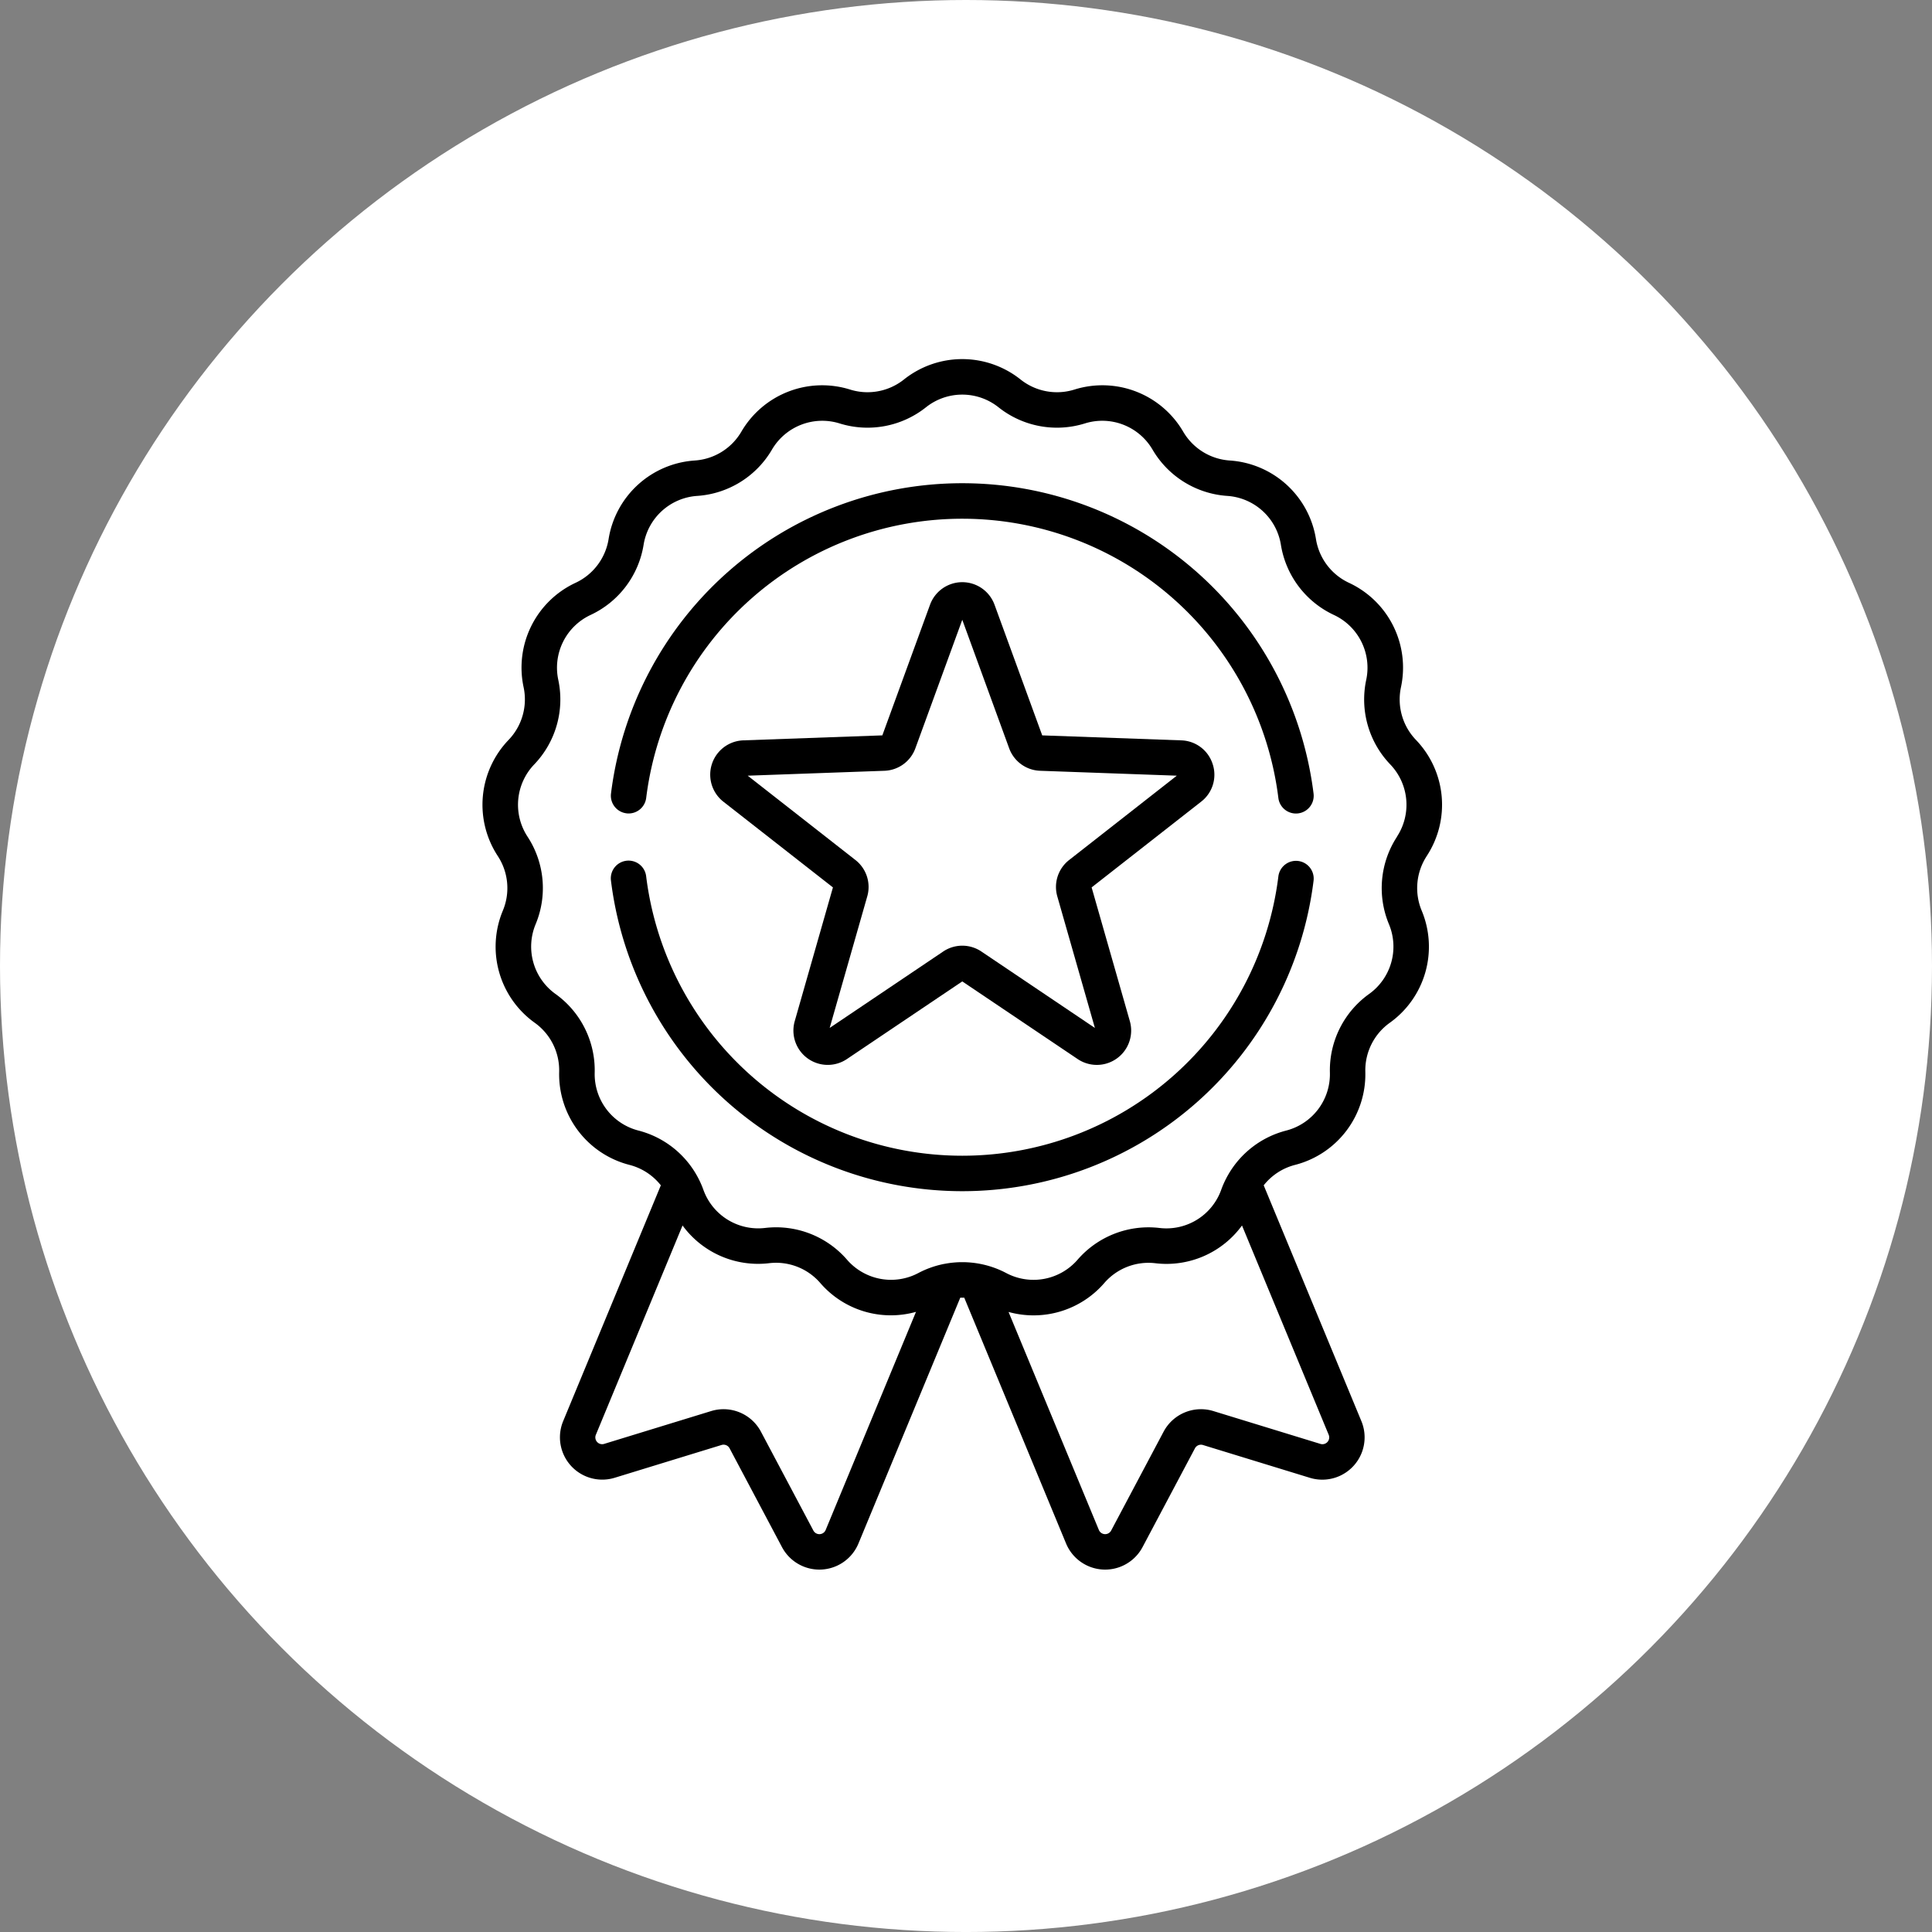 <svg xmlns="http://www.w3.org/2000/svg" width="241.972" height="241.974" viewBox="0 0 241.972 241.974">
  <rect x="0" y="0" width="241.972" height="241.974" fill="#808080" stroke="none"/>
  <g id="user" transform="translate(0)">
    <ellipse id="rachel_roxas" cx="120.986" cy="120.987" rx="120.986" ry="120.987" transform="translate(0 0)" fill="#fff"/>
    <g id="badge" transform="translate(41.153 44.975)">
      <g id="Group_955" data-name="Group 955" transform="translate(19.278 0)">
        <path id="Path_5229" data-name="Path 5229" d="M137.529,62.25a11.717,11.717,0,0,0-1.349-14.563,7.32,7.32,0,0,1-1.872-6.58,11.716,11.716,0,0,0-6.519-13.092,7.32,7.32,0,0,1-4.123-5.459A11.717,11.717,0,0,0,112.858,12.7a7.32,7.32,0,0,1-5.817-3.6A11.717,11.717,0,0,0,93.4,3.819a7.32,7.32,0,0,1-6.724-1.257,11.717,11.717,0,0,0-14.625,0A7.319,7.319,0,0,1,65.33,3.819,11.717,11.717,0,0,0,51.692,9.1a7.319,7.319,0,0,1-5.816,3.6,11.717,11.717,0,0,0-10.808,9.853,7.319,7.319,0,0,1-4.122,5.459,11.717,11.717,0,0,0-6.519,13.092,7.32,7.32,0,0,1-1.872,6.58A11.717,11.717,0,0,0,21.2,62.251a7.319,7.319,0,0,1,.631,6.812,11.717,11.717,0,0,0,4,14.067,7.319,7.319,0,0,1,3.049,6.124A11.718,11.718,0,0,0,37.7,100.925a7.317,7.317,0,0,1,3.913,2.555L29.377,133.021a5.3,5.3,0,0,0,6.446,7.089L49.219,136a.856.856,0,0,1,1.005.417L56.79,148.8a5.3,5.3,0,0,0,9.571-.455l12.754-30.79q.251-.008.5,0l12.754,30.79a5.3,5.3,0,0,0,9.571.455l6.566-12.38a.855.855,0,0,1,1.005-.416l13.4,4.111a5.3,5.3,0,0,0,6.446-7.089L117.119,103.48a7.317,7.317,0,0,1,3.913-2.555,11.718,11.718,0,0,0,8.814-11.671A7.319,7.319,0,0,1,132.9,83.13a11.717,11.717,0,0,0,4-14.067,7.326,7.326,0,0,1,.632-6.813Zm-75.27,84.39a.852.852,0,0,1-1.544.073l-6.566-12.38a5.3,5.3,0,0,0-6.232-2.581l-13.4,4.111a.852.852,0,0,1-1.04-1.144l10.856-26.21a11.712,11.712,0,0,0,10.855,4.722A7.322,7.322,0,0,1,61.57,115.7a11.672,11.672,0,0,0,12,3.628Zm61.955-10.777-13.4-4.111a5.3,5.3,0,0,0-6.232,2.581l-6.566,12.38a.853.853,0,0,1-1.544-.073l-11.31-27.3a11.71,11.71,0,0,0,12-3.633,7.317,7.317,0,0,1,6.379-2.471A11.7,11.7,0,0,0,114.4,108.51l10.857,26.209A.853.853,0,0,1,124.213,135.864Zm9.6-76.041A11.758,11.758,0,0,0,132.8,70.765a7.294,7.294,0,0,1-2.491,8.757,11.758,11.758,0,0,0-4.9,9.837,7.294,7.294,0,0,1-5.487,7.266,11.756,11.756,0,0,0-7.26,5.546l-.013.023a11.763,11.763,0,0,0-.848,1.834,7.291,7.291,0,0,1-7.741,4.793,11.757,11.757,0,0,0-10.247,3.97,7.3,7.3,0,0,1-8.95,1.673,11.752,11.752,0,0,0-3.231-1.139l-.028-.006a11.747,11.747,0,0,0-4.475,0l-.016,0a11.767,11.767,0,0,0-3.239,1.141,7.294,7.294,0,0,1-8.949-1.673,11.758,11.758,0,0,0-10.247-3.969,7.294,7.294,0,0,1-7.741-4.793,11.777,11.777,0,0,0-.847-1.832l-.015-.028a11.756,11.756,0,0,0-7.259-5.543,7.294,7.294,0,0,1-5.487-7.265,11.759,11.759,0,0,0-4.9-9.837,7.294,7.294,0,0,1-2.491-8.757,11.758,11.758,0,0,0-1.014-10.942,7.294,7.294,0,0,1,.84-9.065,11.759,11.759,0,0,0,3.007-10.569,7.294,7.294,0,0,1,4.058-8.15,11.758,11.758,0,0,0,6.623-8.769,7.294,7.294,0,0,1,6.728-6.134,11.757,11.757,0,0,0,9.343-5.785,7.3,7.3,0,0,1,8.49-3.289,11.758,11.758,0,0,0,10.8-2.019,7.294,7.294,0,0,1,9.1,0,11.757,11.757,0,0,0,10.8,2.019,7.294,7.294,0,0,1,8.49,3.289,11.759,11.759,0,0,0,9.343,5.785,7.294,7.294,0,0,1,6.728,6.134,11.76,11.76,0,0,0,6.623,8.77,7.294,7.294,0,0,1,4.058,8.15,11.758,11.758,0,0,0,3.007,10.569,7.3,7.3,0,0,1,.839,9.066Z" transform="translate(-19.278 0)"/>
        <path id="Path_5230" data-name="Path 5230" d="M40.948,60.417a2.221,2.221,0,0,0,2.475-1.933A39.893,39.893,0,0,1,122.6,58.5a2.221,2.221,0,0,0,4.409-.54,44.334,44.334,0,0,0-87.994-.021,2.221,2.221,0,0,0,1.933,2.475Z" transform="translate(-22.922 -3.526)"/>
        <path id="Path_5231" data-name="Path 5231" d="M125.075,77.1A2.224,2.224,0,0,0,122.6,79.03a39.893,39.893,0,0,1-79.178.017,2.221,2.221,0,1,0-4.408.542,44.334,44.334,0,0,0,87.994-.02A2.22,2.22,0,0,0,125.075,77.1Z" transform="translate(-22.922 -14.243)"/>
        <path id="Path_5232" data-name="Path 5232" d="M117.188,57.05a4.258,4.258,0,0,0-3.934-2.967l-17.412-.624L89.868,37.092a4.3,4.3,0,0,0-8.075,0L75.818,53.458l-17.412.624a4.3,4.3,0,0,0-2.5,7.68L69.63,72.5,64.844,89.256A4.3,4.3,0,0,0,71.377,94L85.83,84.273,100.284,94a4.3,4.3,0,0,0,6.533-4.747L102.03,72.5l13.719-10.74a4.257,4.257,0,0,0,1.439-4.713ZM99.217,69.065a4.281,4.281,0,0,0-1.484,4.566L102.439,90.1,88.231,80.535a4.281,4.281,0,0,0-4.8,0L69.222,90.1l4.705-16.468a4.281,4.281,0,0,0-1.483-4.566L58.957,58.507l17.117-.614a4.281,4.281,0,0,0,3.883-2.822l5.873-16.089L91.7,55.071a4.281,4.281,0,0,0,3.884,2.821l17.116.614Z" transform="translate(-25.741 -6.332)"/>
      </g>
    </g>
  </g>
</svg>
